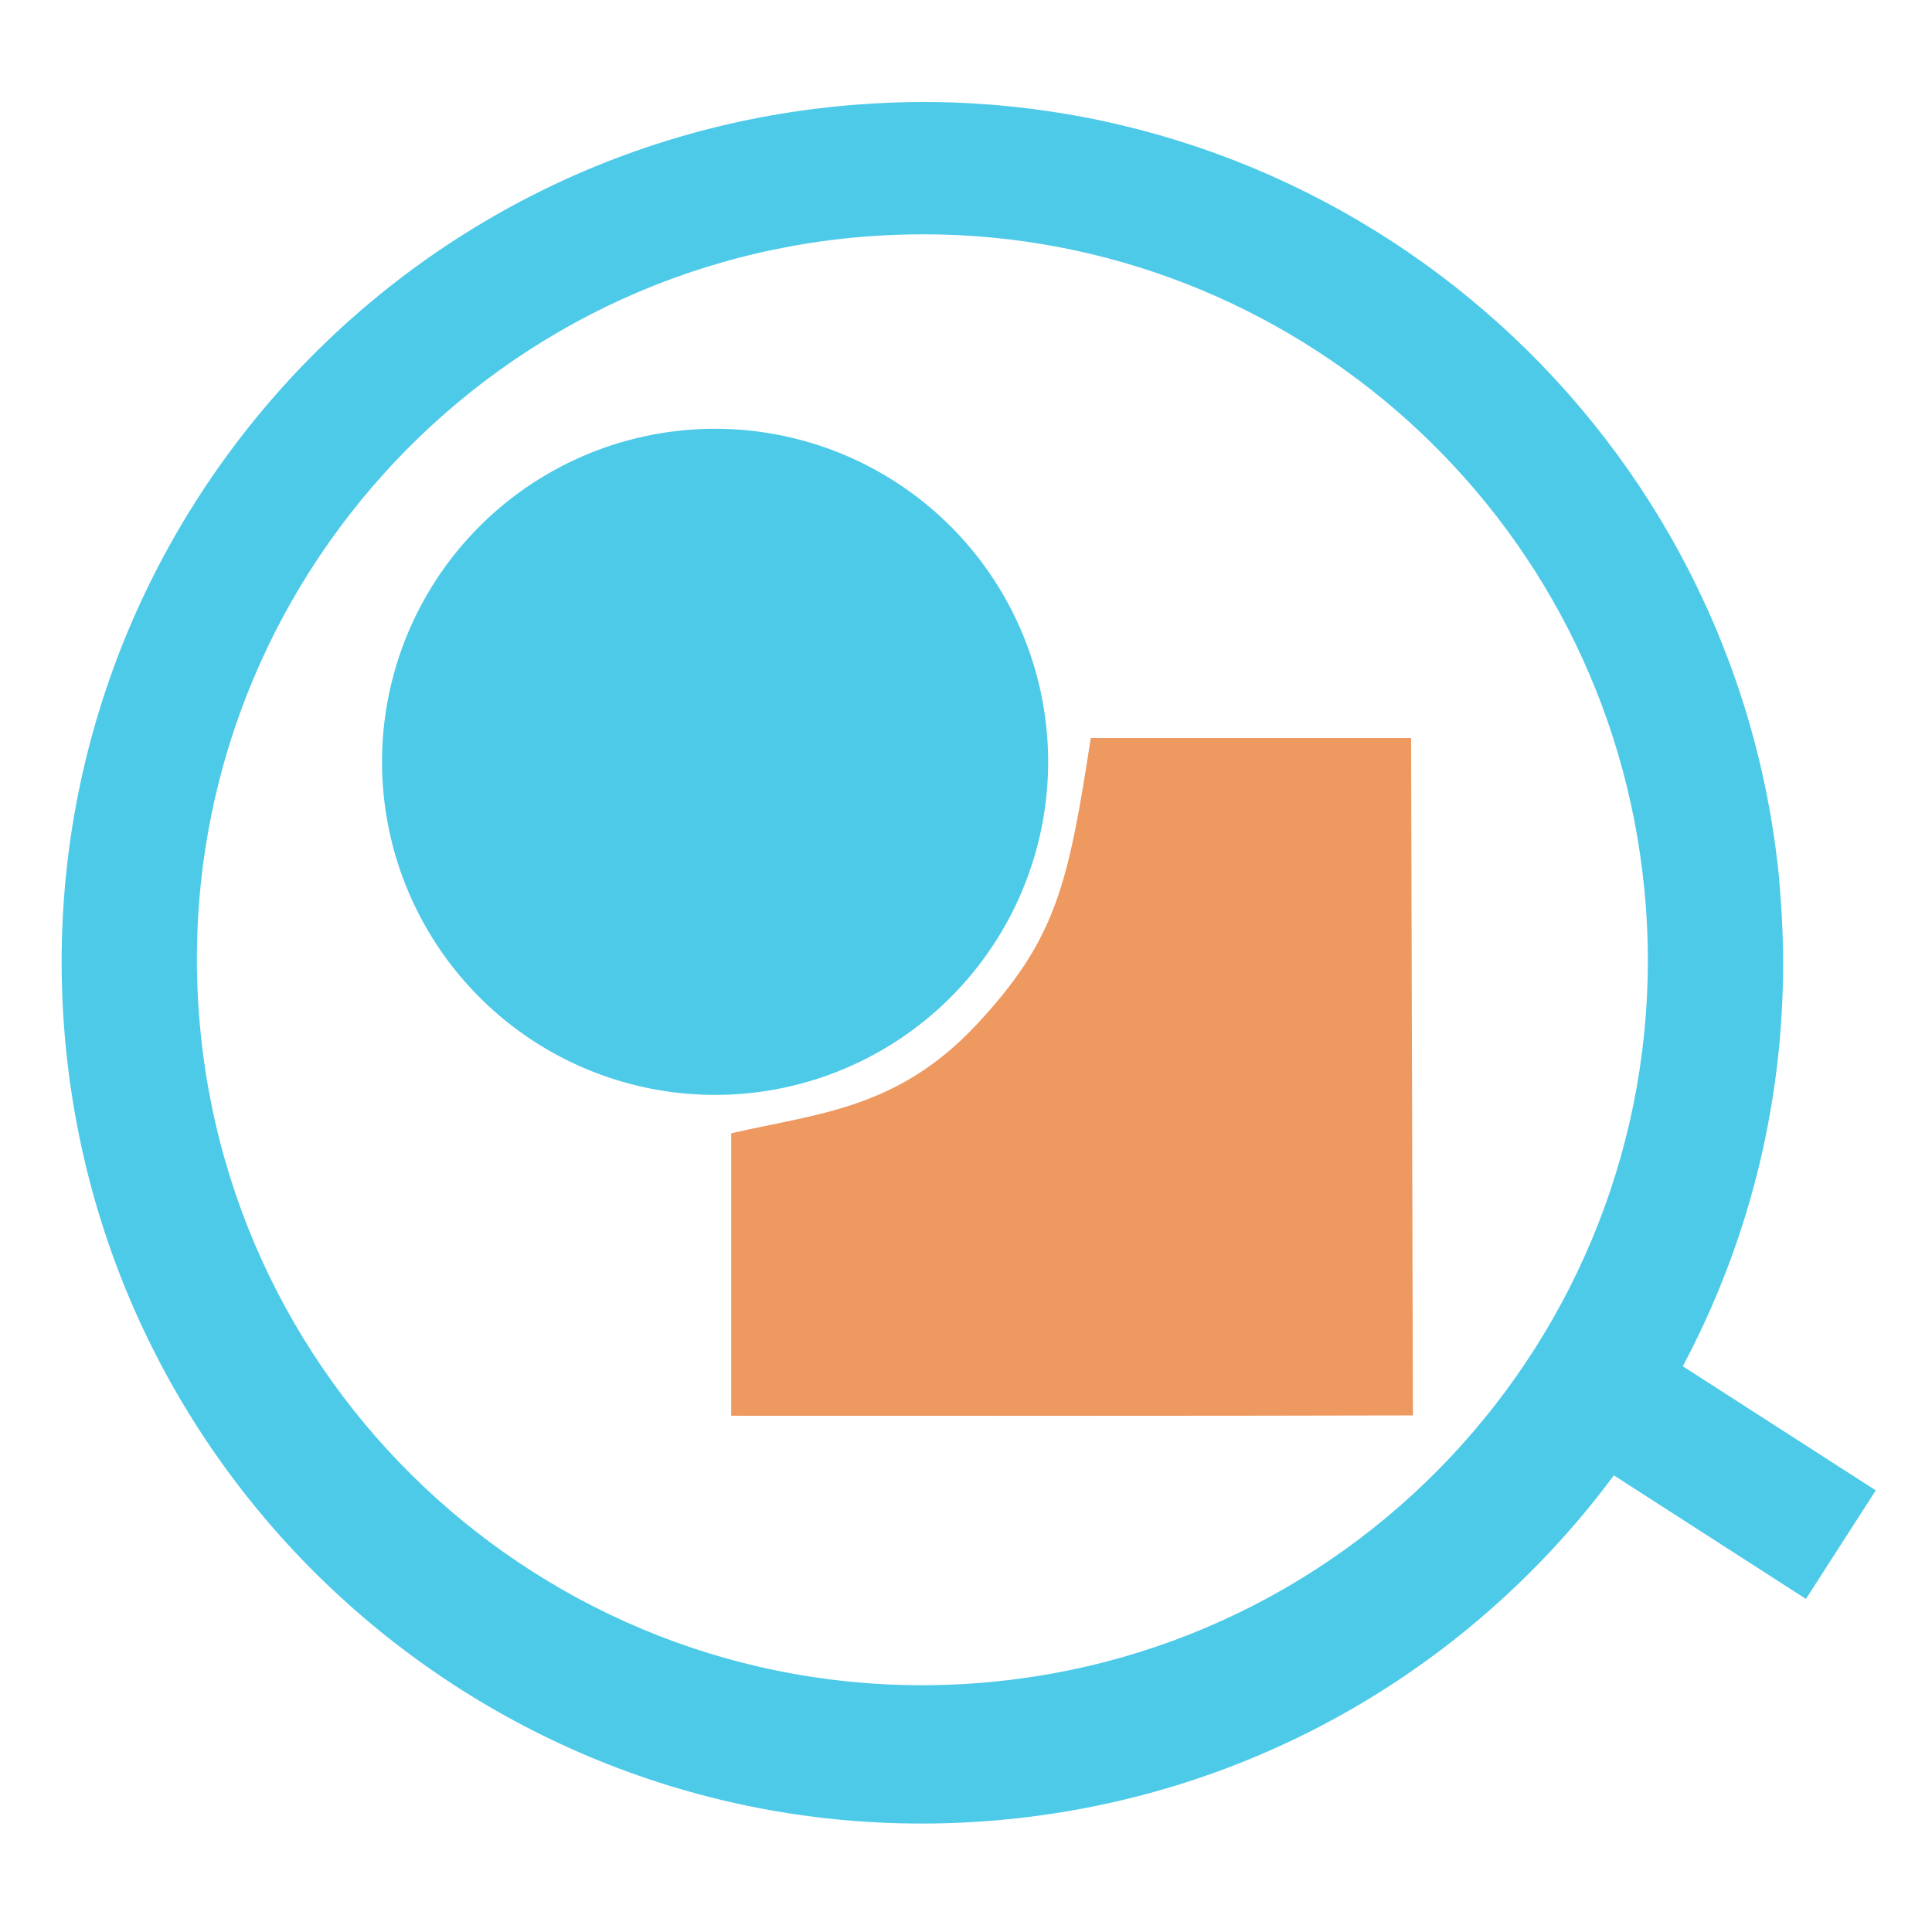 <?xml version="1.0" encoding="UTF-8" standalone="no"?>
<!-- Created with Inkscape (http://www.inkscape.org/) -->

<svg
   xmlns:dc="http://purl.org/dc/elements/1.1/"
   xmlns:cc="http://creativecommons.org/ns#"
   xmlns:rdf="http://www.w3.org/1999/02/22-rdf-syntax-ns#"
   xmlns:svg="http://www.w3.org/2000/svg"
   xmlns="http://www.w3.org/2000/svg"
   xmlns:sodipodi="http://sodipodi.sourceforge.net/DTD/sodipodi-0.dtd"
   xmlns:inkscape="http://www.inkscape.org/namespaces/inkscape"
   width="256"
   height="256"
   id="svg4374"
   version="1.1"
   inkscape:version="0.48.3.1 r9886"
   sodipodi:docname="zoom-fit-window.svg">
  <defs
     id="defs4376" />
  <sodipodi:namedview
     id="base"
     pagecolor="#ffffff"
     bordercolor="#666666"
     borderopacity="1.0"
     inkscape:pageopacity="0.0"
     inkscape:pageshadow="2"
     inkscape:zoom="0.85621471"
     inkscape:cx="295.50583"
     inkscape:cy="-58.711428"
     inkscape:document-units="px"
     inkscape:current-layer="layer1"
     showgrid="false"
     inkscape:window-width="1913"
     inkscape:window-height="1026"
     inkscape:window-x="0"
     inkscape:window-y="26"
     inkscape:window-maximized="1" />
  <g
     inkscape:label="Capa 1"
     inkscape:groupmode="layer"
     id="layer1"
     transform="translate(0,-796.362)">
    <path
       inkscape:connector-curvature="0"
       style="fill:#4ecae9;fill-opacity:1;stroke:#4ecae9;stroke-opacity:1"
       d="m 122.189,810.378 c -2.849,0.003 -5.708,0.124 -8.594,0.344 -62.533,4.765 -109.359,59.311 -104.594,121.844 4.765,62.533 59.311,109.359 121.844,104.594 62.533,-4.765 109.359,-59.311 104.594,-121.844 l -0.188,-2.469 C 229.499,854.275 180.114,810.308 122.189,810.378 z m 0.031,16.531 c 49.29,-0.059 91.261,37.348 96.156,87.188 l 0.188,2.094 c 4.055,53.211 -35.789,99.633 -89,103.687 -53.211,4.055 -99.633,-35.789 -103.688,-89 -4.055,-53.211 35.789,-99.633 89,-103.688 2.456,-0.187 4.92,-0.278 7.344,-0.281 z"
       id="path2996" />
    <rect
       style="fill:#4ecae9;fill-opacity:1;stroke:#4ecae9;stroke-width:1;stroke-opacity:1"
       id="rect3019"
       width="16.104"
       height="30.969"
       x="-717.989"
       y="715.26"
       transform="matrix(0.541,-0.841,0.841,0.541,0,0)" />
    <path
       style="fill:#ee9960;fill-opacity:1;stroke:none"
       d="m 144.532,894.15 c -2.994,19.476 -4.59,26.677 -15.111,37.953 -10.52,11.276 -21.129,11.785 -32.534,14.428 l 0,14.978 0,22.446 c 30.105,0.007 60.228,0.033 90.333,-0.044 l -0.242,-89.76 -22.512,0 -19.934,0 z"
       id="path41071"
       inkscape:connector-curvature="0"
       sodipodi:nodetypes="cscccccccc" />
    <path
       sodipodi:type="arc"
       style="fill:#4ecae9;fill-opacity:1;stroke:none"
       id="path2993"
       sodipodi:cx="99.51519"
       sodipodi:cy="102.39149"
       sodipodi:rx="70.610359"
       sodipodi:ry="70.610359"
       d="m 169.921,97.026 a 70.61,70.61 0 1 1 -0.134,-1.537"
       transform="matrix(0.625,0,0,0.625,32.555,833.316)"
       sodipodi:start="6.2071318"
       sodipodi:end="12.46847"
       sodipodi:open="true" />
  </g>
</svg>
